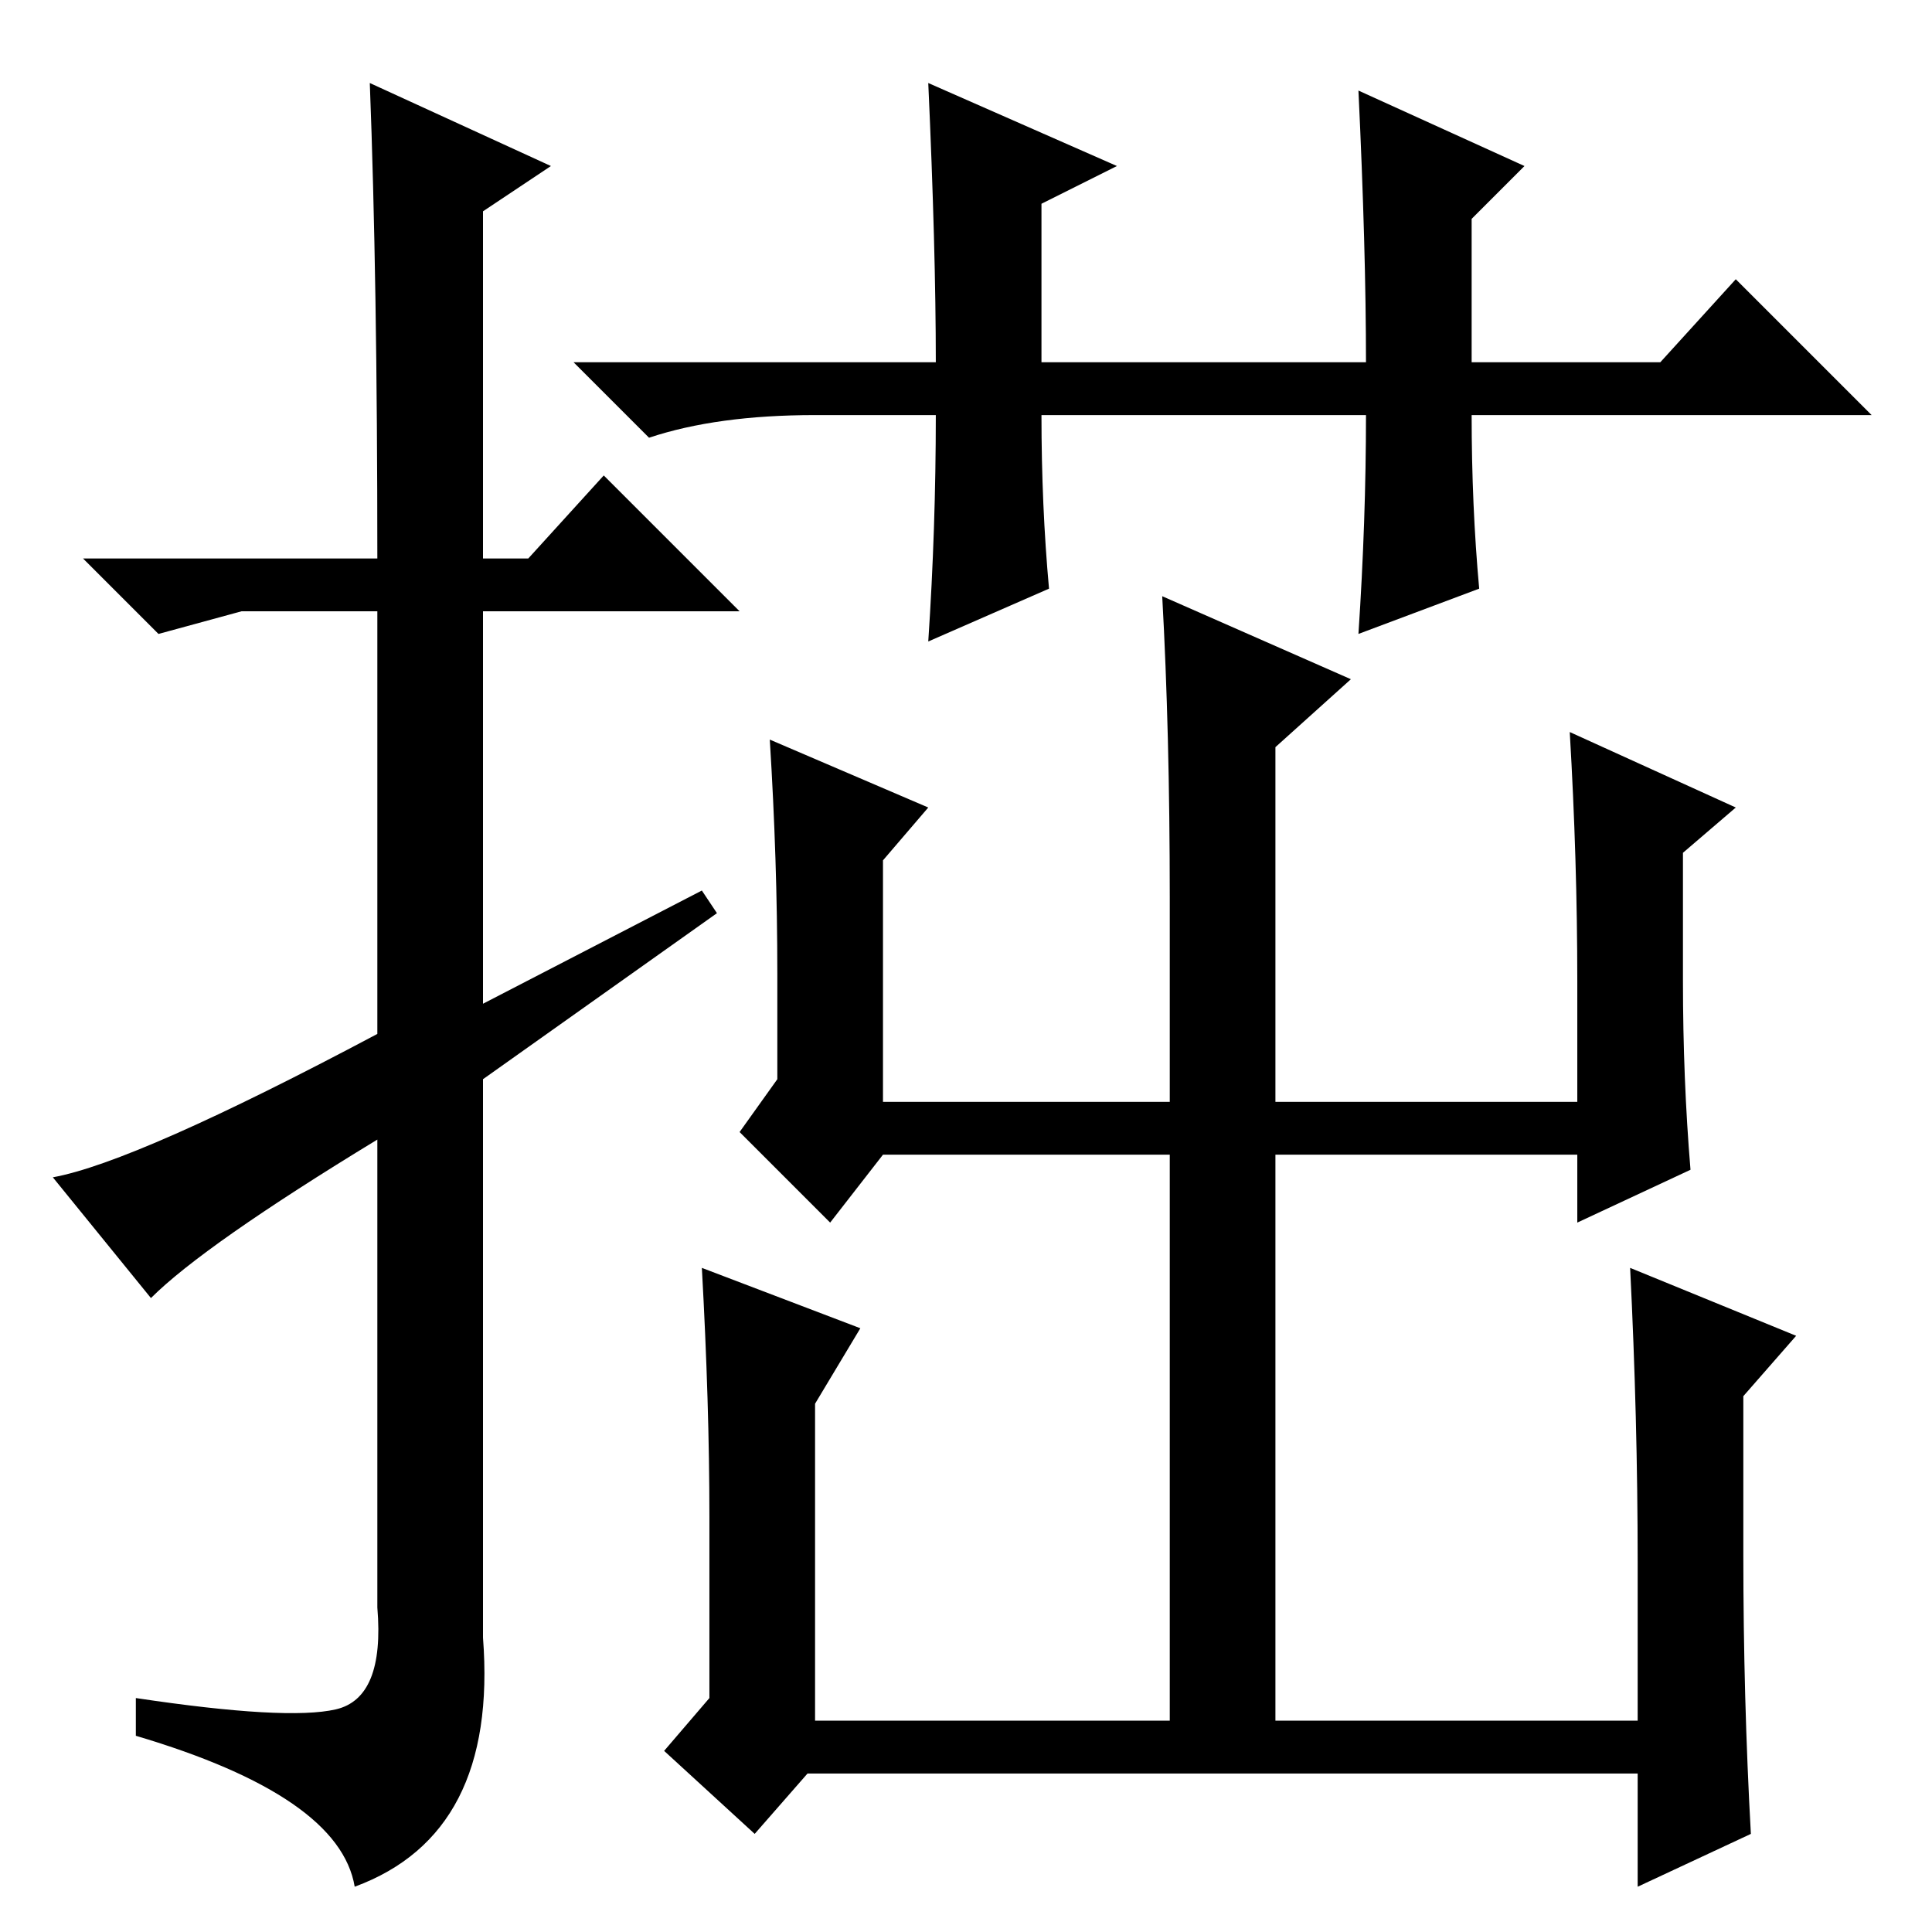 <?xml version="1.0" standalone="no"?>
<!DOCTYPE svg PUBLIC "-//W3C//DTD SVG 1.1//EN" "http://www.w3.org/Graphics/SVG/1.1/DTD/svg11.dtd" >
<svg xmlns="http://www.w3.org/2000/svg" xmlns:xlink="http://www.w3.org/1999/xlink" version="1.1" viewBox="0 -36 256 256">
  <g transform="matrix(1 0 0 -1 0 220)">
   <path fill="currentColor"
d="M20 84l-13 16q11 2 43 19v56h-18l-11 -3l-10 10h39q0 37 -1 63l24 -11l-9 -6v-46h6l10 11l18 -18h-34v-52l29 15l2 -3l-31 -22v-74q2 -26 -17 -33q-2 12 -29 20v5q20 -3 26.5 -1.5t5.5 13.5v62q-23 -14 -30 -21zM179 166l-10 -9v-47h40v16q0 16 -1 33l22 -10l-7 -6v-17
q0 -13 1 -25l-15 -7v9h-40v-75h48v21q0 19 -1 39l22 -9l-7 -8v-21q0 -19 1 -37l-15 -7v15h-110l-7 -8l-12 11l6 7v24q0 15 -1 33l21 -8l-6 -10v-42h47v75h-38l-7 -9l-12 12l5 7v14q0 15 -1 31l21 -9l-6 -7v-32h38v27q0 22 -1 40zM181 201h-43q0 -12 1 -23l-16 -7q1 15 1 30
h-16q-13 0 -22 -3l-10 10h48q0 15 -1 37l25 -11l-10 -5v-21h43q0 15 -1 36l22 -10l-7 -7v-19h25l10 11l18 -18h-53q0 -12 1 -23l-16 -6q1 15 1 29z" />
  </g>

</svg>

